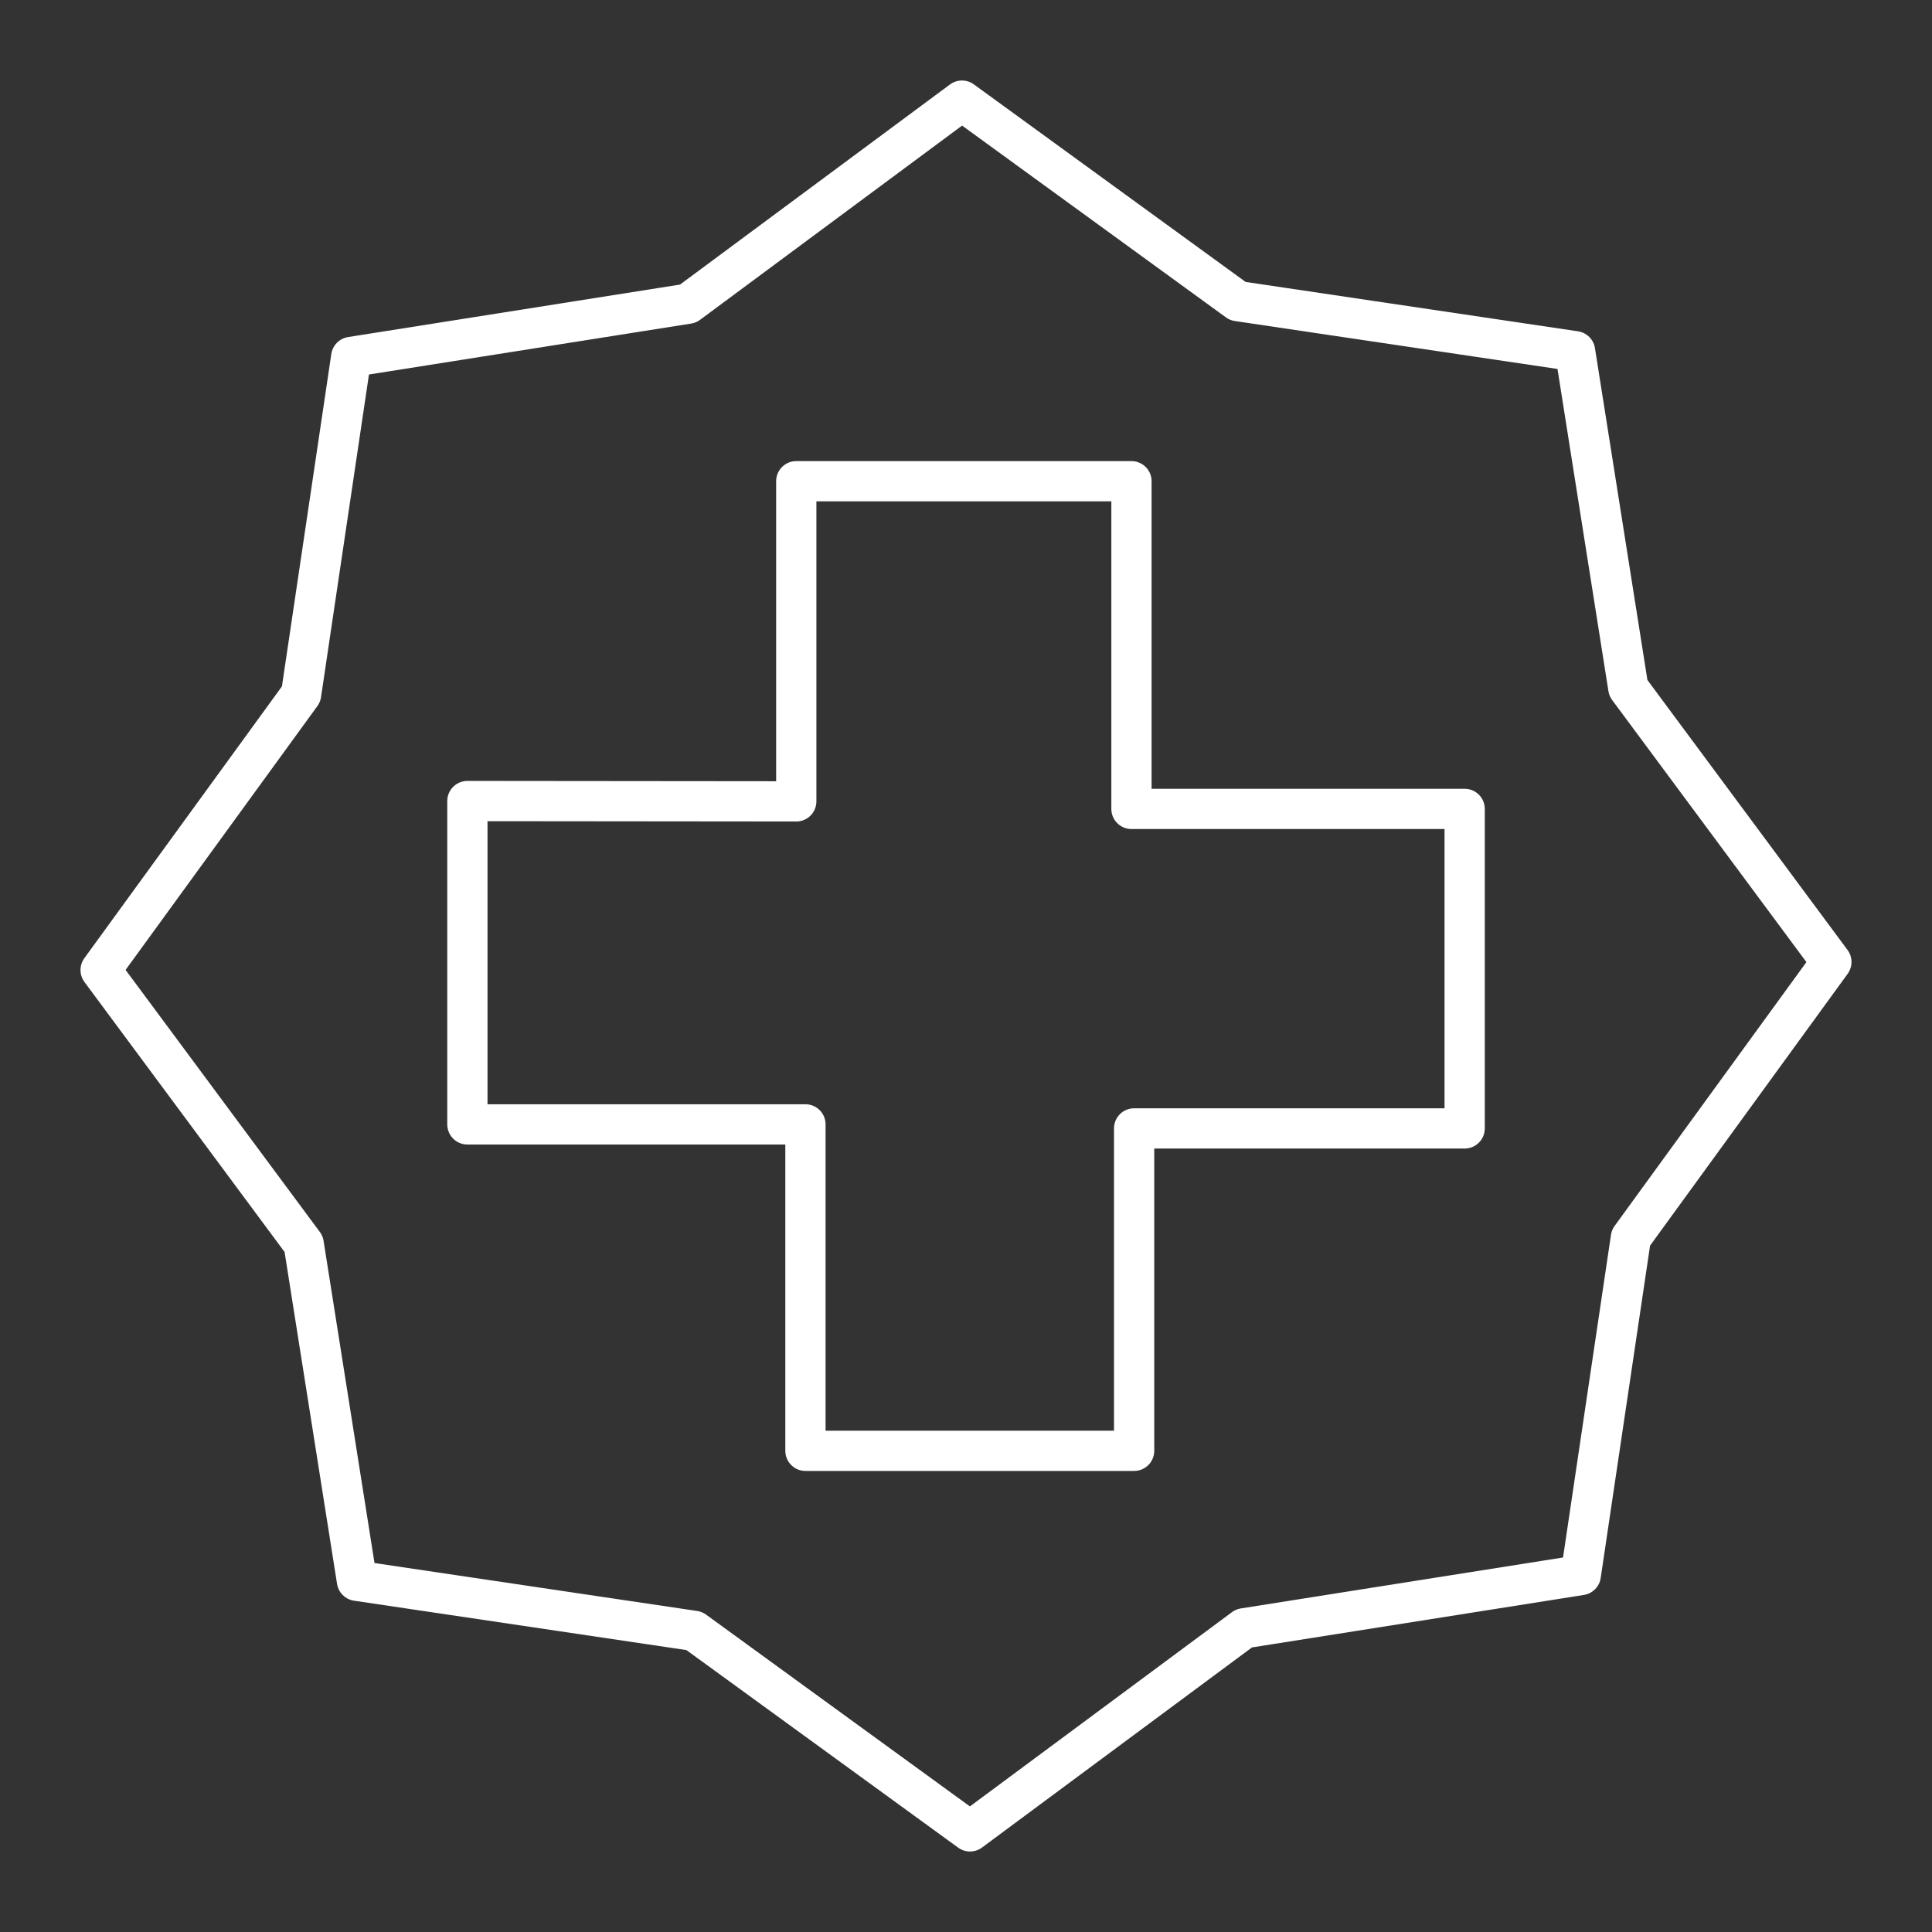 <svg xmlns="http://www.w3.org/2000/svg" viewBox="0 0 48 48"><rect x="0" y="0" width="48" height="48" fill="#333333" stroke="none"/><defs><style>.a{fill:none;stroke:#fff;stroke-linecap:round;stroke-linejoin:round;}</style></defs><path class="a" d="M30.906,40.455,24.1,45.5,17.248,40.519l-8.38-1.245L7.545,30.906,2.5,24.1,7.481,17.248l1.245-8.38,8.368-1.323L23.9,2.5,30.752,7.481l8.38,1.245,1.323,8.368L45.5,23.9,40.519,30.752l-1.245,8.38Z"/><path class="a" d="M19.783,19.91v-7.954h8.328v8.141h8.278v7.938H28.177v8.01h-8.166V27.935H11.612V19.902Z"/></svg>